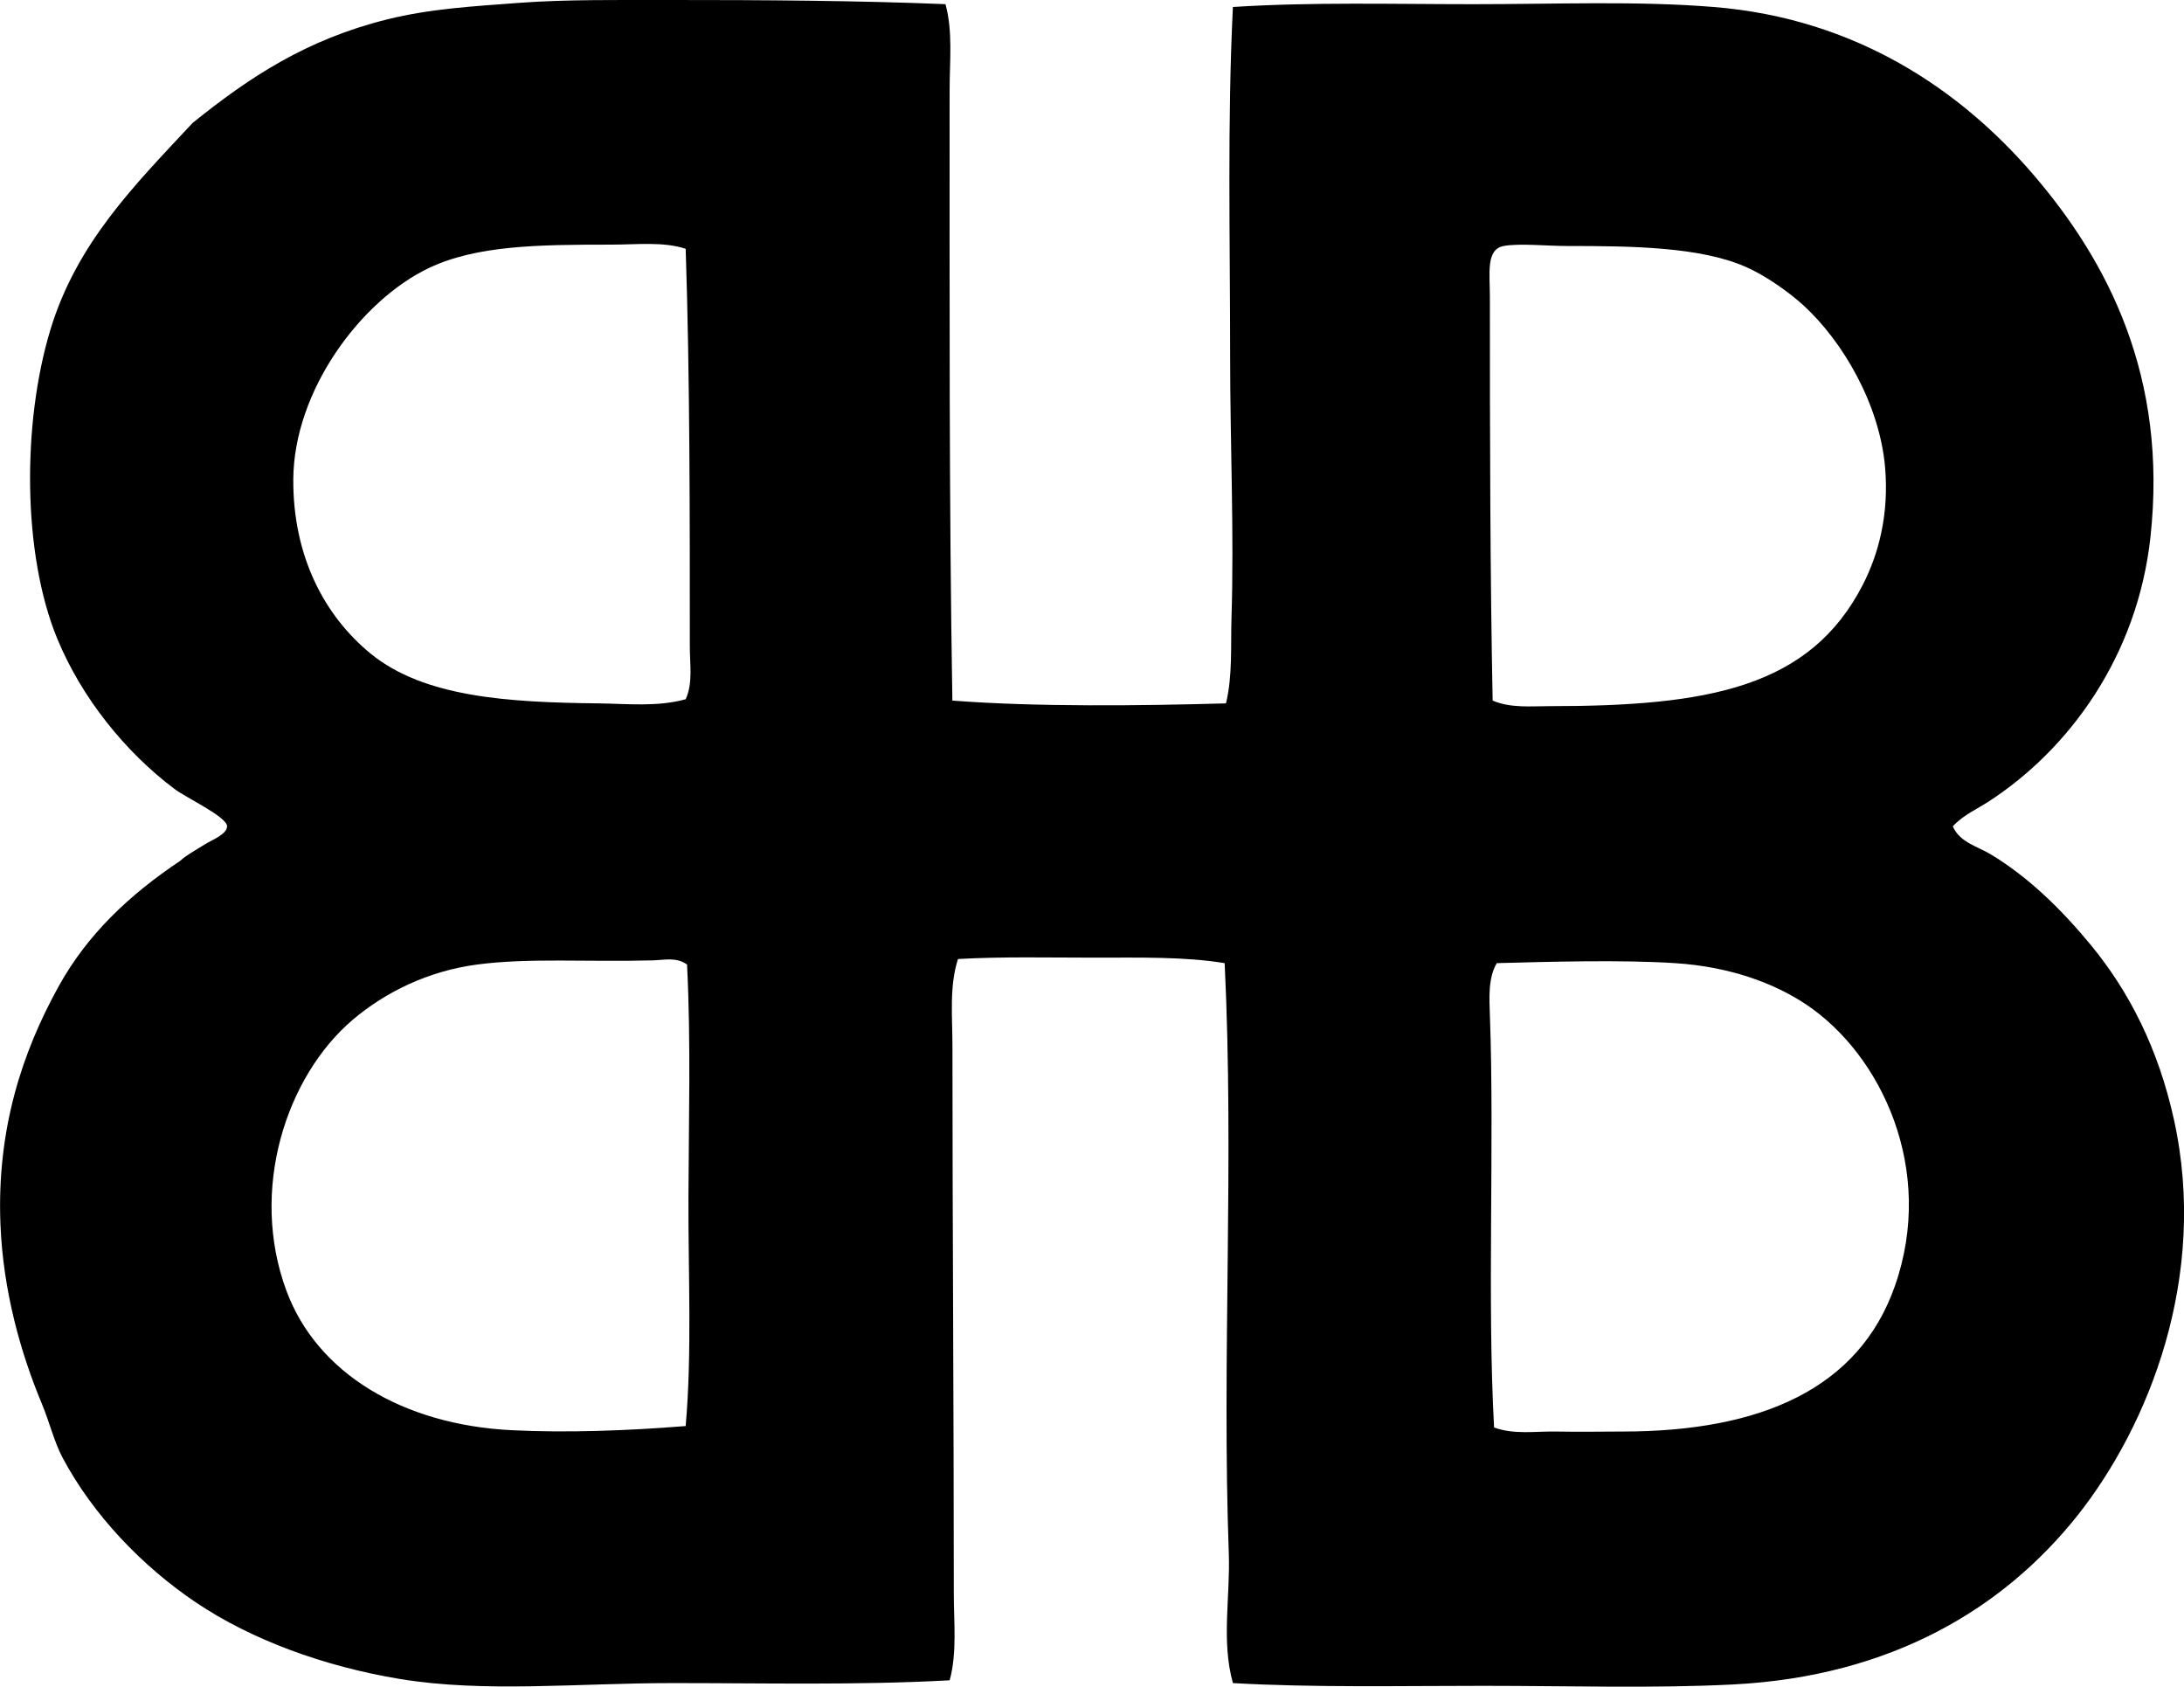 <?xml version="1.0" encoding="iso-8859-1"?>
<!-- Generator: Adobe Illustrator 19.2.0, SVG Export Plug-In . SVG Version: 6.00 Build 0)  -->
<svg version="1.1" xmlns="http://www.w3.org/2000/svg" xmlns:xlink="http://www.w3.org/1999/xlink" x="0px" y="0px"
	 viewBox="0 0 78.113 60.323" style="enable-background:new 0 0 78.113 60.323;" xml:space="preserve">
<g id="Handwerkerbank_x5F_Basel">
	<path style="fill-rule:evenodd;clip-rule:evenodd;" d="M33.816,0.149c0.268,0.975,0.148,2.039,0.148,3.065
		c0,7.275-0.021,14.848,0.099,21.842c3.001,0.232,6.796,0.184,9.785,0.1c0.24-0.988,0.166-2.049,0.198-3.064
		c0.096-3.074-0.049-6.209-0.049-9.34c0-4.199-0.103-8.422,0.099-12.502c2.834-0.182,5.736-0.1,8.599-0.1
		c2.96,0,5.863-0.123,8.599,0.1c5.097,0.412,8.829,2.973,11.416,5.978c2.681,3.117,4.834,7.252,4.201,12.998
		c-0.467,4.24-2.897,7.564-5.782,9.439c-0.424,0.275-0.92,0.488-1.285,0.889c0.244,0.568,0.882,0.719,1.334,0.988
		c1.375,0.822,2.568,2,3.608,3.262c1.388,1.688,2.411,3.723,2.965,6.227c1.247,5.637-0.909,10.978-3.459,14.184
		c-2.619,3.289-6.619,5.738-12.305,6.029c-2.829,0.144-5.875,0.049-8.945,0.049c-3,0-6.052,0.066-8.945-0.098
		c-0.422-1.498-0.092-3.078-0.148-4.646c-0.251-6.951,0.197-13.99-0.148-21.102c-1.416-0.236-3.042-0.197-4.646-0.197
		c-1.634,0-3.306-0.041-4.892,0.049c-0.315,0.98-0.198,2.051-0.198,3.113c0,6.344,0.049,13.078,0.049,19.57
		c0,1.045,0.121,2.123-0.148,3.113c-3.298,0.182-6.674,0.098-9.933,0.1c-3.375,0-6.71,0.352-9.735-0.148
		c-2.731-0.453-5.304-1.406-7.265-2.719c-1.947-1.305-3.706-3.15-4.793-5.19c-0.298-0.559-0.471-1.279-0.741-1.928
		c-0.762-1.826-1.387-4.037-1.483-6.424c-0.136-3.418,0.788-6.166,2.076-8.5c1.036-1.877,2.546-3.289,4.349-4.496
		c0.242-0.219,0.521-0.363,0.89-0.594c0.233-0.146,0.789-0.357,0.791-0.643c0.002-0.336-1.455-1.016-1.878-1.334
		c-1.763-1.324-3.327-3.264-4.2-5.387c-1.242-3.019-1.252-7.691-0.247-11.021c0.946-3.133,3.026-5.197,5.09-7.412
		c2.033-1.639,4.072-2.988,6.968-3.707c1.539-0.381,3.046-0.465,4.744-0.592c1.648-0.123,3.609-0.098,5.387-0.1
		C27.17-0.001,30.658,0.019,33.816,0.149z M21.857,8.749c-2.611,0-4.816,0.025-6.524,0.84c-2.414,1.15-4.828,4.375-4.843,7.561
		c-0.013,2.774,1.138,4.895,2.767,6.227c1.916,1.566,4.933,1.744,8.154,1.779c1.009,0.012,2.097,0.133,3.113-0.148
		c0.263-0.574,0.148-1.25,0.148-1.877c0-4.56,0.004-9.652-0.148-14.232C23.733,8.634,22.784,8.749,21.857,8.749z M55.412,25.255
		c5.664,0,9.324-0.65,11.218-4.35c0.555-1.084,0.94-2.506,0.791-4.201c-0.198-2.248-1.51-4.492-2.916-5.781
		c-0.521-0.477-1.368-1.076-2.076-1.383c-1.637-0.713-4.056-0.742-6.375-0.742c-0.739,0-1.714-0.104-2.273,0
		c-0.639,0.119-0.494,0.963-0.494,1.828c0,4.939,0.009,9.938,0.099,14.43C54.031,25.331,54.758,25.255,55.412,25.255z
		 M23.339,34.347c-2.32,0.063-4.426-0.096-6.276,0.149c-1.758,0.232-3.297,0.998-4.448,1.976c-2.38,2.027-3.707,6.078-2.372,9.688
		c1.092,2.953,4.166,4.797,8.055,4.99c1.97,0.098,4.107,0.021,6.226-0.148c0.229-2.615,0.09-5.436,0.099-8.154
		c0.009-2.768,0.091-5.557-0.05-8.351C24.185,34.218,23.767,34.337,23.339,34.347z M55.659,51.198c0.796,0.016,1.596,0.002,2.372,0
		c4.963,0,8.447-1.539,9.736-5.188c1.474-4.172-0.481-8.287-3.163-10.082c-1.178-0.789-2.778-1.359-4.694-1.482
		c-1.932-0.125-4.526-0.049-6.375,0c-0.317,0.527-0.269,1.262-0.247,1.879c0.166,4.582-0.103,10.141,0.149,14.727
		C54.147,51.317,54.926,51.185,55.659,51.198z"/>
</g>
<g id="Layer_1">
</g>
</svg>
